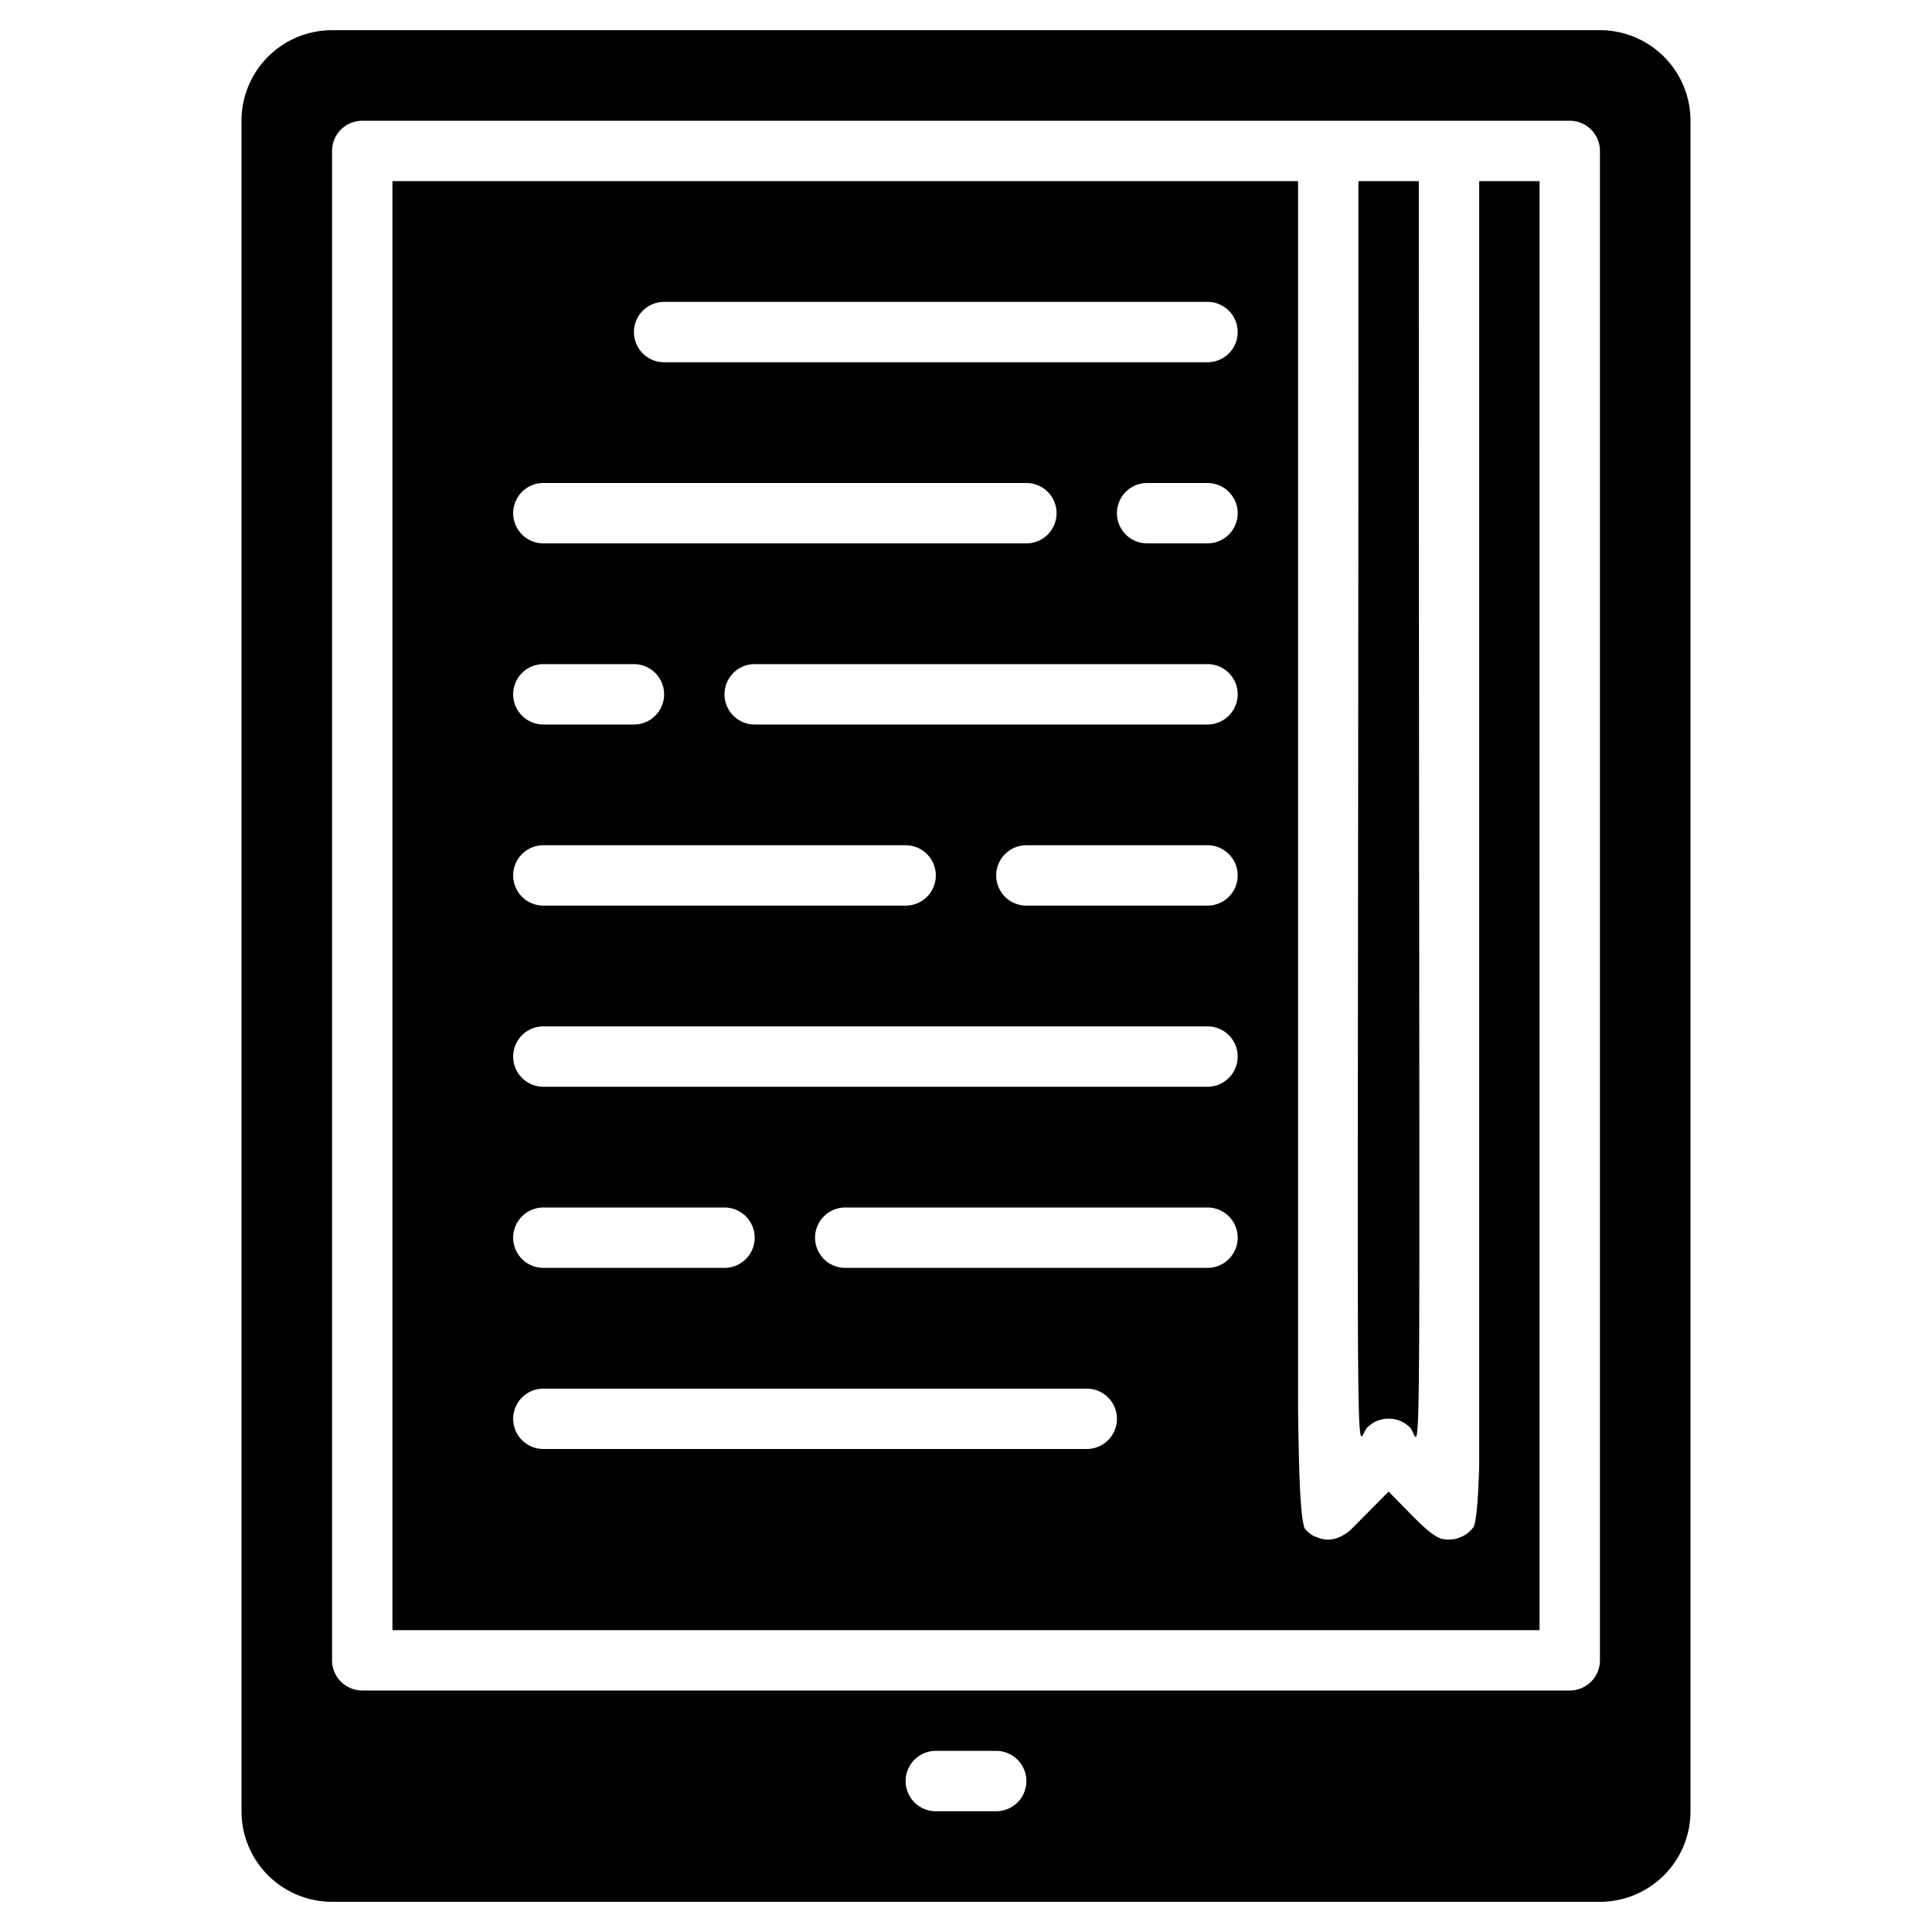 <svg xmlns="http://www.w3.org/2000/svg" viewBox="0 0 64 64"><title>PDF</title><g id="PDF"><path d="M49,6c0,47.24.31,44.55-.62,44.92-.7.35-1.1-.22-2.38-1.51l-1.29,1.3A1,1,0,0,1,43,50V6H13V54H51V6ZM18,16H34a1,1,0,0,1,0,2H18A1,1,0,0,1,18,16Zm0,6h3a1,1,0,0,1,0,2H18A1,1,0,0,1,18,22Zm0,6H30a1,1,0,0,1,0,2H18A1,1,0,0,1,18,28ZM36,48H18a1,1,0,0,1,0-2H36A1,1,0,0,1,36,48ZM18,40h6a1,1,0,0,1,0,2H18A1,1,0,0,1,18,40Zm22,2H28a1,1,0,0,1,0-2H40A1,1,0,0,1,40,42Zm0-6H18a1,1,0,0,1,0-2H40A1,1,0,0,1,40,36Zm0-6H34a1,1,0,0,1,0-2h6A1,1,0,0,1,40,30Zm0-6H25a1,1,0,0,1,0-2H40A1,1,0,0,1,40,24Zm0-6H38a1,1,0,0,1,0-2h2A1,1,0,0,1,40,18Zm0-6H22a1,1,0,0,1,0-2H40A1,1,0,0,1,40,12Zm5-6c0,45.94-.14,41.73.29,41.29a1,1,0,0,1,1.42,0c.42.43.29,4.94.29-41.29Zm4,0c0,47.24.31,44.55-.62,44.92-.7.35-1.1-.22-2.38-1.51l-1.29,1.3A1,1,0,0,1,43,50V6H13V54H51V6ZM18,16H34a1,1,0,0,1,0,2H18A1,1,0,0,1,18,16Zm0,6h3a1,1,0,0,1,0,2H18A1,1,0,0,1,18,22Zm0,6H30a1,1,0,0,1,0,2H18A1,1,0,0,1,18,28ZM36,48H18a1,1,0,0,1,0-2H36A1,1,0,0,1,36,48ZM18,40h6a1,1,0,0,1,0,2H18A1,1,0,0,1,18,40Zm22,2H28a1,1,0,0,1,0-2H40A1,1,0,0,1,40,42Zm0-6H18a1,1,0,0,1,0-2H40A1,1,0,0,1,40,36Zm0-6H34a1,1,0,0,1,0-2h6A1,1,0,0,1,40,30Zm0-6H25a1,1,0,0,1,0-2H40A1,1,0,0,1,40,24Zm0-6H38a1,1,0,0,1,0-2h2A1,1,0,0,1,40,18Zm0-6H22a1,1,0,0,1,0-2H40A1,1,0,0,1,40,12Zm9-6c0,47.24.31,44.55-.62,44.92-.7.35-1.1-.22-2.38-1.51l-1.29,1.3A1,1,0,0,1,43,50V6H13V54H51V6ZM18,16H34a1,1,0,0,1,0,2H18A1,1,0,0,1,18,16Zm0,6h3a1,1,0,0,1,0,2H18A1,1,0,0,1,18,22Zm0,6H30a1,1,0,0,1,0,2H18A1,1,0,0,1,18,28ZM36,48H18a1,1,0,0,1,0-2H36A1,1,0,0,1,36,48ZM18,40h6a1,1,0,0,1,0,2H18A1,1,0,0,1,18,40Zm22,2H28a1,1,0,0,1,0-2H40A1,1,0,0,1,40,42Zm0-6H18a1,1,0,0,1,0-2H40A1,1,0,0,1,40,36Zm0-6H34a1,1,0,0,1,0-2h6A1,1,0,0,1,40,30Zm0-6H25a1,1,0,0,1,0-2H40A1,1,0,0,1,40,24Zm0-6H38a1,1,0,0,1,0-2h2A1,1,0,0,1,40,18Zm0-6H22a1,1,0,0,1,0-2H40A1,1,0,0,1,40,12Zm9-6c0,47.24.31,44.55-.62,44.92-.7.35-1.1-.22-2.38-1.51l-1.29,1.3A1,1,0,0,1,43,50V6H13V54H51V6ZM18,16H34a1,1,0,0,1,0,2H18A1,1,0,0,1,18,16Zm0,6h3a1,1,0,0,1,0,2H18A1,1,0,0,1,18,22Zm0,6H30a1,1,0,0,1,0,2H18A1,1,0,0,1,18,28ZM36,48H18a1,1,0,0,1,0-2H36A1,1,0,0,1,36,48ZM18,40h6a1,1,0,0,1,0,2H18A1,1,0,0,1,18,40Zm22,2H28a1,1,0,0,1,0-2H40A1,1,0,0,1,40,42Zm0-6H18a1,1,0,0,1,0-2H40A1,1,0,0,1,40,36Zm0-6H34a1,1,0,0,1,0-2h6A1,1,0,0,1,40,30Zm0-6H25a1,1,0,0,1,0-2H40A1,1,0,0,1,40,24Zm0-6H38a1,1,0,0,1,0-2h2A1,1,0,0,1,40,18Zm0-6H22a1,1,0,0,1,0-2H40A1,1,0,0,1,40,12Zm9-6c0,47.24.31,44.55-.62,44.92-.7.35-1.1-.22-2.38-1.51l-1.29,1.3A1,1,0,0,1,43,50V6H13V54H51V6ZM18,16H34a1,1,0,0,1,0,2H18A1,1,0,0,1,18,16Zm0,6h3a1,1,0,0,1,0,2H18A1,1,0,0,1,18,22Zm0,6H30a1,1,0,0,1,0,2H18A1,1,0,0,1,18,28ZM36,48H18a1,1,0,0,1,0-2H36A1,1,0,0,1,36,48ZM18,40h6a1,1,0,0,1,0,2H18A1,1,0,0,1,18,40Zm22,2H28a1,1,0,0,1,0-2H40A1,1,0,0,1,40,42Zm0-6H18a1,1,0,0,1,0-2H40A1,1,0,0,1,40,36Zm0-6H34a1,1,0,0,1,0-2h6A1,1,0,0,1,40,30Zm0-6H25a1,1,0,0,1,0-2H40A1,1,0,0,1,40,24Zm0-6H38a1,1,0,0,1,0-2h2A1,1,0,0,1,40,18Zm0-6H22a1,1,0,0,1,0-2H40A1,1,0,0,1,40,12Zm9-6c0,47.24.31,44.55-.62,44.92-.7.35-1.1-.22-2.38-1.51l-1.29,1.3A1,1,0,0,1,43,50V6H13V54H51V6ZM18,16H34a1,1,0,0,1,0,2H18A1,1,0,0,1,18,16Zm0,6h3a1,1,0,0,1,0,2H18A1,1,0,0,1,18,22Zm0,6H30a1,1,0,0,1,0,2H18A1,1,0,0,1,18,28ZM36,48H18a1,1,0,0,1,0-2H36A1,1,0,0,1,36,48ZM18,40h6a1,1,0,0,1,0,2H18A1,1,0,0,1,18,40Zm22,2H28a1,1,0,0,1,0-2H40A1,1,0,0,1,40,42Zm0-6H18a1,1,0,0,1,0-2H40A1,1,0,0,1,40,36Zm0-6H34a1,1,0,0,1,0-2h6A1,1,0,0,1,40,30Zm0-6H25a1,1,0,0,1,0-2H40A1,1,0,0,1,40,24Zm0-6H38a1,1,0,0,1,0-2h2A1,1,0,0,1,40,18Zm0-6H22a1,1,0,0,1,0-2H40A1,1,0,0,1,40,12Zm9-6c0,47.24.31,44.55-.62,44.92-.7.35-1.1-.22-2.38-1.51l-1.29,1.3A1,1,0,0,1,43,50V6H13V54H51V6ZM18,16H34a1,1,0,0,1,0,2H18A1,1,0,0,1,18,16Zm0,6h3a1,1,0,0,1,0,2H18A1,1,0,0,1,18,22Zm0,6H30a1,1,0,0,1,0,2H18A1,1,0,0,1,18,28ZM36,48H18a1,1,0,0,1,0-2H36A1,1,0,0,1,36,48ZM18,40h6a1,1,0,0,1,0,2H18A1,1,0,0,1,18,40Zm22,2H28a1,1,0,0,1,0-2H40A1,1,0,0,1,40,42Zm0-6H18a1,1,0,0,1,0-2H40A1,1,0,0,1,40,36Zm0-6H34a1,1,0,0,1,0-2h6A1,1,0,0,1,40,30Zm0-6H25a1,1,0,0,1,0-2H40A1,1,0,0,1,40,24Zm0-6H38a1,1,0,0,1,0-2h2A1,1,0,0,1,40,18Zm0-6H22a1,1,0,0,1,0-2H40A1,1,0,0,1,40,12Zm9-6c0,47.24.31,44.55-.62,44.92-.7.35-1.1-.22-2.38-1.51l-1.29,1.3A1,1,0,0,1,43,50V6H13V54H51V6ZM18,16H34a1,1,0,0,1,0,2H18A1,1,0,0,1,18,16Zm0,6h3a1,1,0,0,1,0,2H18A1,1,0,0,1,18,22Zm0,6H30a1,1,0,0,1,0,2H18A1,1,0,0,1,18,28ZM36,48H18a1,1,0,0,1,0-2H36A1,1,0,0,1,36,48ZM18,40h6a1,1,0,0,1,0,2H18A1,1,0,0,1,18,40Zm22,2H28a1,1,0,0,1,0-2H40A1,1,0,0,1,40,42Zm0-6H18a1,1,0,0,1,0-2H40A1,1,0,0,1,40,36Zm0-6H34a1,1,0,0,1,0-2h6A1,1,0,0,1,40,30Zm0-6H25a1,1,0,0,1,0-2H40A1,1,0,0,1,40,24Zm0-6H38a1,1,0,0,1,0-2h2A1,1,0,0,1,40,18Zm0-6H22a1,1,0,0,1,0-2H40A1,1,0,0,1,40,12Zm9-6c0,47.24.31,44.55-.62,44.92-.7.35-1.1-.22-2.38-1.51l-1.29,1.3A1,1,0,0,1,43,50V6H13V54H51V6ZM18,16H34a1,1,0,0,1,0,2H18A1,1,0,0,1,18,16Zm0,6h3a1,1,0,0,1,0,2H18A1,1,0,0,1,18,22Zm0,6H30a1,1,0,0,1,0,2H18A1,1,0,0,1,18,28ZM36,48H18a1,1,0,0,1,0-2H36A1,1,0,0,1,36,48ZM18,40h6a1,1,0,0,1,0,2H18A1,1,0,0,1,18,40Zm22,2H28a1,1,0,0,1,0-2H40A1,1,0,0,1,40,42Zm0-6H18a1,1,0,0,1,0-2H40A1,1,0,0,1,40,36Zm0-6H34a1,1,0,0,1,0-2h6A1,1,0,0,1,40,30Zm0-6H25a1,1,0,0,1,0-2H40A1,1,0,0,1,40,24Zm0-6H38a1,1,0,0,1,0-2h2A1,1,0,0,1,40,18Zm0-6H22a1,1,0,0,1,0-2H40A1,1,0,0,1,40,12Zm9-6c0,47.24.31,44.55-.62,44.92-.7.35-1.1-.22-2.38-1.51l-1.29,1.3A1,1,0,0,1,43,50V6H13V54H51V6ZM18,16H34a1,1,0,0,1,0,2H18A1,1,0,0,1,18,16Zm0,6h3a1,1,0,0,1,0,2H18A1,1,0,0,1,18,22Zm0,6H30a1,1,0,0,1,0,2H18A1,1,0,0,1,18,28ZM36,48H18a1,1,0,0,1,0-2H36A1,1,0,0,1,36,48ZM18,40h6a1,1,0,0,1,0,2H18A1,1,0,0,1,18,40Zm22,2H28a1,1,0,0,1,0-2H40A1,1,0,0,1,40,42Zm0-6H18a1,1,0,0,1,0-2H40A1,1,0,0,1,40,36Zm0-6H34a1,1,0,0,1,0-2h6A1,1,0,0,1,40,30Zm0-6H25a1,1,0,0,1,0-2H40A1,1,0,0,1,40,24Zm0-6H38a1,1,0,0,1,0-2h2A1,1,0,0,1,40,18Zm0-6H22a1,1,0,0,1,0-2H40A1,1,0,0,1,40,12Zm9-6c0,47.24.31,44.55-.62,44.92-.7.35-1.1-.22-2.38-1.51l-1.29,1.3A1,1,0,0,1,43,50V6H13V54H51V6ZM18,16H34a1,1,0,0,1,0,2H18A1,1,0,0,1,18,16Zm0,6h3a1,1,0,0,1,0,2H18A1,1,0,0,1,18,22Zm0,6H30a1,1,0,0,1,0,2H18A1,1,0,0,1,18,28ZM36,48H18a1,1,0,0,1,0-2H36A1,1,0,0,1,36,48ZM18,40h6a1,1,0,0,1,0,2H18A1,1,0,0,1,18,40Zm22,2H28a1,1,0,0,1,0-2H40A1,1,0,0,1,40,42Zm0-6H18a1,1,0,0,1,0-2H40A1,1,0,0,1,40,36Zm0-6H34a1,1,0,0,1,0-2h6A1,1,0,0,1,40,30Zm0-6H25a1,1,0,0,1,0-2H40A1,1,0,0,1,40,24Zm0-6H38a1,1,0,0,1,0-2h2A1,1,0,0,1,40,18Zm0-6H22a1,1,0,0,1,0-2H40A1,1,0,0,1,40,12Zm9-6c0,47.24.31,44.55-.62,44.92-.7.35-1.1-.22-2.38-1.51l-1.29,1.3A1,1,0,0,1,43,50V6H13V54H51V6ZM18,16H34a1,1,0,0,1,0,2H18A1,1,0,0,1,18,16Zm0,6h3a1,1,0,0,1,0,2H18A1,1,0,0,1,18,22Zm0,6H30a1,1,0,0,1,0,2H18A1,1,0,0,1,18,28ZM36,48H18a1,1,0,0,1,0-2H36A1,1,0,0,1,36,48ZM18,40h6a1,1,0,0,1,0,2H18A1,1,0,0,1,18,40Zm22,2H28a1,1,0,0,1,0-2H40A1,1,0,0,1,40,42Zm0-6H18a1,1,0,0,1,0-2H40A1,1,0,0,1,40,36Zm0-6H34a1,1,0,0,1,0-2h6A1,1,0,0,1,40,30Zm0-6H25a1,1,0,0,1,0-2H40A1,1,0,0,1,40,24Zm0-6H38a1,1,0,0,1,0-2h2A1,1,0,0,1,40,18Zm0-6H22a1,1,0,0,1,0-2H40A1,1,0,0,1,40,12Zm9-6c0,47.24.31,44.55-.62,44.92-.7.35-1.1-.22-2.38-1.51l-1.29,1.3A1,1,0,0,1,43,50V6H13V54H51V6ZM18,16H34a1,1,0,0,1,0,2H18A1,1,0,0,1,18,16Zm0,6h3a1,1,0,0,1,0,2H18A1,1,0,0,1,18,22Zm0,6H30a1,1,0,0,1,0,2H18A1,1,0,0,1,18,28ZM36,48H18a1,1,0,0,1,0-2H36A1,1,0,0,1,36,48ZM18,40h6a1,1,0,0,1,0,2H18A1,1,0,0,1,18,40Zm22,2H28a1,1,0,0,1,0-2H40A1,1,0,0,1,40,42Zm0-6H18a1,1,0,0,1,0-2H40A1,1,0,0,1,40,36Zm0-6H34a1,1,0,0,1,0-2h6A1,1,0,0,1,40,30Zm0-6H25a1,1,0,0,1,0-2H40A1,1,0,0,1,40,24Zm0-6H38a1,1,0,0,1,0-2h2A1,1,0,0,1,40,18Zm0-6H22a1,1,0,0,1,0-2H40A1,1,0,0,1,40,12ZM53,1H11A3,3,0,0,0,8,4V60a3,3,0,0,0,3,3H53a3,3,0,0,0,3-3V4A3,3,0,0,0,53,1ZM33,60H31a1,1,0,0,1,0-2h2A1,1,0,0,1,33,60Zm20-5a1,1,0,0,1-1,1H12a1,1,0,0,1-1-1V5a1,1,0,0,1,1-1H52a1,1,0,0,1,1,1Zm-4-5a1,1,0,0,1-1,1c-.56,0-.7-.28-2-1.59-1,1-1.54,1.87-2.38,1.51S43,53.58,43,6H13V54H51V6H49ZM18,16H34a1,1,0,0,1,0,2H18A1,1,0,0,1,18,16Zm0,6h3a1,1,0,0,1,0,2H18A1,1,0,0,1,18,22Zm0,6H30a1,1,0,0,1,0,2H18A1,1,0,0,1,18,28ZM36,48H18a1,1,0,0,1,0-2H36A1,1,0,0,1,36,48ZM18,40h6a1,1,0,0,1,0,2H18A1,1,0,0,1,18,40Zm22,2H28a1,1,0,0,1,0-2H40A1,1,0,0,1,40,42Zm0-6H18a1,1,0,0,1,0-2H40A1,1,0,0,1,40,36Zm0-6H34a1,1,0,0,1,0-2h6A1,1,0,0,1,40,30Zm0-6H25a1,1,0,0,1,0-2H40A1,1,0,0,1,40,24Zm0-6H38a1,1,0,0,1,0-2h2A1,1,0,0,1,40,18Zm0-6H22a1,1,0,0,1,0-2H40A1,1,0,0,1,40,12Zm6.71,35.29c.42.43.29,4.94.29-41.29H45c0,45.94-.14,41.73.29,41.29A1,1,0,0,1,46.71,47.29ZM49,6c0,47.24.31,44.55-.62,44.92-.7.35-1.1-.22-2.38-1.51l-1.29,1.3A1,1,0,0,1,43,50V6H13V54H51V6ZM18,16H34a1,1,0,0,1,0,2H18A1,1,0,0,1,18,16Zm0,6h3a1,1,0,0,1,0,2H18A1,1,0,0,1,18,22Zm0,6H30a1,1,0,0,1,0,2H18A1,1,0,0,1,18,28ZM36,48H18a1,1,0,0,1,0-2H36A1,1,0,0,1,36,48ZM18,40h6a1,1,0,0,1,0,2H18A1,1,0,0,1,18,40Zm22,2H28a1,1,0,0,1,0-2H40A1,1,0,0,1,40,42Zm0-6H18a1,1,0,0,1,0-2H40A1,1,0,0,1,40,36Zm0-6H34a1,1,0,0,1,0-2h6A1,1,0,0,1,40,30Zm0-6H25a1,1,0,0,1,0-2H40A1,1,0,0,1,40,24Zm0-6H38a1,1,0,0,1,0-2h2A1,1,0,0,1,40,18Zm0-6H22a1,1,0,0,1,0-2H40A1,1,0,0,1,40,12Zm9-6c0,47.24.31,44.55-.62,44.92-.7.35-1.1-.22-2.38-1.51l-1.29,1.3A1,1,0,0,1,43,50V6H13V54H51V6ZM18,16H34a1,1,0,0,1,0,2H18A1,1,0,0,1,18,16Zm0,6h3a1,1,0,0,1,0,2H18A1,1,0,0,1,18,22Zm0,6H30a1,1,0,0,1,0,2H18A1,1,0,0,1,18,28ZM36,48H18a1,1,0,0,1,0-2H36A1,1,0,0,1,36,48ZM18,40h6a1,1,0,0,1,0,2H18A1,1,0,0,1,18,40Zm22,2H28a1,1,0,0,1,0-2H40A1,1,0,0,1,40,42Zm0-6H18a1,1,0,0,1,0-2H40A1,1,0,0,1,40,36Zm0-6H34a1,1,0,0,1,0-2h6A1,1,0,0,1,40,30Zm0-6H25a1,1,0,0,1,0-2H40A1,1,0,0,1,40,24Zm0-6H38a1,1,0,0,1,0-2h2A1,1,0,0,1,40,18Zm0-6H22a1,1,0,0,1,0-2H40A1,1,0,0,1,40,12Zm9-6c0,47.24.31,44.55-.62,44.92-.7.35-1.1-.22-2.38-1.51l-1.29,1.3A1,1,0,0,1,43,50V6H13V54H51V6ZM18,16H34a1,1,0,0,1,0,2H18A1,1,0,0,1,18,16Zm0,6h3a1,1,0,0,1,0,2H18A1,1,0,0,1,18,22Zm0,6H30a1,1,0,0,1,0,2H18A1,1,0,0,1,18,28ZM36,48H18a1,1,0,0,1,0-2H36A1,1,0,0,1,36,48ZM18,40h6a1,1,0,0,1,0,2H18A1,1,0,0,1,18,40Zm22,2H28a1,1,0,0,1,0-2H40A1,1,0,0,1,40,42Zm0-6H18a1,1,0,0,1,0-2H40A1,1,0,0,1,40,36Zm0-6H34a1,1,0,0,1,0-2h6A1,1,0,0,1,40,30Zm0-6H25a1,1,0,0,1,0-2H40A1,1,0,0,1,40,24Zm0-6H38a1,1,0,0,1,0-2h2A1,1,0,0,1,40,18Zm0-6H22a1,1,0,0,1,0-2H40A1,1,0,0,1,40,12Zm9-6c0,47.24.31,44.55-.62,44.92-.7.35-1.1-.22-2.38-1.51l-1.29,1.3A1,1,0,0,1,43,50V6H13V54H51V6ZM18,16H34a1,1,0,0,1,0,2H18A1,1,0,0,1,18,16Zm0,6h3a1,1,0,0,1,0,2H18A1,1,0,0,1,18,22Zm0,6H30a1,1,0,0,1,0,2H18A1,1,0,0,1,18,28ZM36,48H18a1,1,0,0,1,0-2H36A1,1,0,0,1,36,48ZM18,40h6a1,1,0,0,1,0,2H18A1,1,0,0,1,18,40Zm22,2H28a1,1,0,0,1,0-2H40A1,1,0,0,1,40,42Zm0-6H18a1,1,0,0,1,0-2H40A1,1,0,0,1,40,36Zm0-6H34a1,1,0,0,1,0-2h6A1,1,0,0,1,40,30Zm0-6H25a1,1,0,0,1,0-2H40A1,1,0,0,1,40,24Zm0-6H38a1,1,0,0,1,0-2h2A1,1,0,0,1,40,18Zm0-6H22a1,1,0,0,1,0-2H40A1,1,0,0,1,40,12Zm9-6c0,47.24.31,44.55-.62,44.92-.7.35-1.1-.22-2.38-1.51l-1.29,1.3A1,1,0,0,1,43,50V6H13V54H51V6ZM18,16H34a1,1,0,0,1,0,2H18A1,1,0,0,1,18,16Zm0,6h3a1,1,0,0,1,0,2H18A1,1,0,0,1,18,22Zm0,6H30a1,1,0,0,1,0,2H18A1,1,0,0,1,18,28ZM36,48H18a1,1,0,0,1,0-2H36A1,1,0,0,1,36,48ZM18,40h6a1,1,0,0,1,0,2H18A1,1,0,0,1,18,40Zm22,2H28a1,1,0,0,1,0-2H40A1,1,0,0,1,40,42Zm0-6H18a1,1,0,0,1,0-2H40A1,1,0,0,1,40,36Zm0-6H34a1,1,0,0,1,0-2h6A1,1,0,0,1,40,30Zm0-6H25a1,1,0,0,1,0-2H40A1,1,0,0,1,40,24Zm0-6H38a1,1,0,0,1,0-2h2A1,1,0,0,1,40,18Zm0-6H22a1,1,0,0,1,0-2H40A1,1,0,0,1,40,12Zm9-6c0,47.24.31,44.55-.62,44.92-.7.35-1.1-.22-2.38-1.51l-1.29,1.3A1,1,0,0,1,43,50V6H13V54H51V6ZM18,16H34a1,1,0,0,1,0,2H18A1,1,0,0,1,18,16Zm0,6h3a1,1,0,0,1,0,2H18A1,1,0,0,1,18,22Zm0,6H30a1,1,0,0,1,0,2H18A1,1,0,0,1,18,28ZM36,48H18a1,1,0,0,1,0-2H36A1,1,0,0,1,36,48ZM18,40h6a1,1,0,0,1,0,2H18A1,1,0,0,1,18,40Zm22,2H28a1,1,0,0,1,0-2H40A1,1,0,0,1,40,42Zm0-6H18a1,1,0,0,1,0-2H40A1,1,0,0,1,40,36Zm0-6H34a1,1,0,0,1,0-2h6A1,1,0,0,1,40,30Zm0-6H25a1,1,0,0,1,0-2H40A1,1,0,0,1,40,24Zm0-6H38a1,1,0,0,1,0-2h2A1,1,0,0,1,40,18Zm0-6H22a1,1,0,0,1,0-2H40A1,1,0,0,1,40,12Zm9-6c0,47.24.31,44.55-.62,44.92-.7.35-1.1-.22-2.38-1.51l-1.29,1.3A1,1,0,0,1,43,50V6H13V54H51V6ZM18,16H34a1,1,0,0,1,0,2H18A1,1,0,0,1,18,16Zm0,6h3a1,1,0,0,1,0,2H18A1,1,0,0,1,18,22Zm0,6H30a1,1,0,0,1,0,2H18A1,1,0,0,1,18,28ZM36,48H18a1,1,0,0,1,0-2H36A1,1,0,0,1,36,48ZM18,40h6a1,1,0,0,1,0,2H18A1,1,0,0,1,18,40Zm22,2H28a1,1,0,0,1,0-2H40A1,1,0,0,1,40,42Zm0-6H18a1,1,0,0,1,0-2H40A1,1,0,0,1,40,36Zm0-6H34a1,1,0,0,1,0-2h6A1,1,0,0,1,40,30Zm0-6H25a1,1,0,0,1,0-2H40A1,1,0,0,1,40,24Zm0-6H38a1,1,0,0,1,0-2h2A1,1,0,0,1,40,18Zm0-6H22a1,1,0,0,1,0-2H40A1,1,0,0,1,40,12Zm9-6c0,47.24.31,44.55-.62,44.92-.7.35-1.1-.22-2.38-1.51l-1.29,1.3A1,1,0,0,1,43,50V6H13V54H51V6ZM18,16H34a1,1,0,0,1,0,2H18A1,1,0,0,1,18,16Zm0,6h3a1,1,0,0,1,0,2H18A1,1,0,0,1,18,22Zm0,6H30a1,1,0,0,1,0,2H18A1,1,0,0,1,18,28ZM36,48H18a1,1,0,0,1,0-2H36A1,1,0,0,1,36,48ZM18,40h6a1,1,0,0,1,0,2H18A1,1,0,0,1,18,40Zm22,2H28a1,1,0,0,1,0-2H40A1,1,0,0,1,40,42Zm0-6H18a1,1,0,0,1,0-2H40A1,1,0,0,1,40,36Zm0-6H34a1,1,0,0,1,0-2h6A1,1,0,0,1,40,30Zm0-6H25a1,1,0,0,1,0-2H40A1,1,0,0,1,40,24Zm0-6H38a1,1,0,0,1,0-2h2A1,1,0,0,1,40,18Zm0-6H22a1,1,0,0,1,0-2H40A1,1,0,0,1,40,12Zm9-6c0,47.24.31,44.55-.62,44.92-.7.35-1.1-.22-2.38-1.51l-1.29,1.3A1,1,0,0,1,43,50V6H13V54H51V6ZM18,16H34a1,1,0,0,1,0,2H18A1,1,0,0,1,18,16Zm0,6h3a1,1,0,0,1,0,2H18A1,1,0,0,1,18,22Zm0,6H30a1,1,0,0,1,0,2H18A1,1,0,0,1,18,28ZM36,48H18a1,1,0,0,1,0-2H36A1,1,0,0,1,36,48ZM18,40h6a1,1,0,0,1,0,2H18A1,1,0,0,1,18,40Zm22,2H28a1,1,0,0,1,0-2H40A1,1,0,0,1,40,42Zm0-6H18a1,1,0,0,1,0-2H40A1,1,0,0,1,40,36Zm0-6H34a1,1,0,0,1,0-2h6A1,1,0,0,1,40,30Zm0-6H25a1,1,0,0,1,0-2H40A1,1,0,0,1,40,24Zm0-6H38a1,1,0,0,1,0-2h2A1,1,0,0,1,40,18Zm0-6H22a1,1,0,0,1,0-2H40A1,1,0,0,1,40,12Zm9-6c0,47.24.31,44.55-.62,44.92-.7.35-1.1-.22-2.38-1.51l-1.29,1.3A1,1,0,0,1,43,50V6H13V54H51V6ZM18,16H34a1,1,0,0,1,0,2H18A1,1,0,0,1,18,16Zm0,6h3a1,1,0,0,1,0,2H18A1,1,0,0,1,18,22Zm0,6H30a1,1,0,0,1,0,2H18A1,1,0,0,1,18,28ZM36,48H18a1,1,0,0,1,0-2H36A1,1,0,0,1,36,48ZM18,40h6a1,1,0,0,1,0,2H18A1,1,0,0,1,18,40Zm22,2H28a1,1,0,0,1,0-2H40A1,1,0,0,1,40,42Zm0-6H18a1,1,0,0,1,0-2H40A1,1,0,0,1,40,36Zm0-6H34a1,1,0,0,1,0-2h6A1,1,0,0,1,40,30Zm0-6H25a1,1,0,0,1,0-2H40A1,1,0,0,1,40,24Zm0-6H38a1,1,0,0,1,0-2h2A1,1,0,0,1,40,18Zm0-6H22a1,1,0,0,1,0-2H40A1,1,0,0,1,40,12Zm9-6c0,47.24.31,44.55-.62,44.92-.7.35-1.1-.22-2.38-1.51l-1.29,1.3A1,1,0,0,1,43,50V6H13V54H51V6ZM18,16H34a1,1,0,0,1,0,2H18A1,1,0,0,1,18,16Zm0,6h3a1,1,0,0,1,0,2H18A1,1,0,0,1,18,22Zm0,6H30a1,1,0,0,1,0,2H18A1,1,0,0,1,18,28ZM36,48H18a1,1,0,0,1,0-2H36A1,1,0,0,1,36,48ZM18,40h6a1,1,0,0,1,0,2H18A1,1,0,0,1,18,40Zm22,2H28a1,1,0,0,1,0-2H40A1,1,0,0,1,40,42Zm0-6H18a1,1,0,0,1,0-2H40A1,1,0,0,1,40,36Zm0-6H34a1,1,0,0,1,0-2h6A1,1,0,0,1,40,30Zm0-6H25a1,1,0,0,1,0-2H40A1,1,0,0,1,40,24Zm0-6H38a1,1,0,0,1,0-2h2A1,1,0,0,1,40,18Zm0-6H22a1,1,0,0,1,0-2H40A1,1,0,0,1,40,12Zm9-6c0,47.24.31,44.55-.62,44.92-.7.35-1.1-.22-2.38-1.51l-1.29,1.3A1,1,0,0,1,43,50V6H13V54H51V6ZM18,16H34a1,1,0,0,1,0,2H18A1,1,0,0,1,18,16Zm0,6h3a1,1,0,0,1,0,2H18A1,1,0,0,1,18,22Zm0,6H30a1,1,0,0,1,0,2H18A1,1,0,0,1,18,28ZM36,48H18a1,1,0,0,1,0-2H36A1,1,0,0,1,36,48ZM18,40h6a1,1,0,0,1,0,2H18A1,1,0,0,1,18,40Zm22,2H28a1,1,0,0,1,0-2H40A1,1,0,0,1,40,42Zm0-6H18a1,1,0,0,1,0-2H40A1,1,0,0,1,40,36Zm0-6H34a1,1,0,0,1,0-2h6A1,1,0,0,1,40,30Zm0-6H25a1,1,0,0,1,0-2H40A1,1,0,0,1,40,24Zm0-6H38a1,1,0,0,1,0-2h2A1,1,0,0,1,40,18Zm0-6H22a1,1,0,0,1,0-2H40A1,1,0,0,1,40,12Z"/></g></svg>